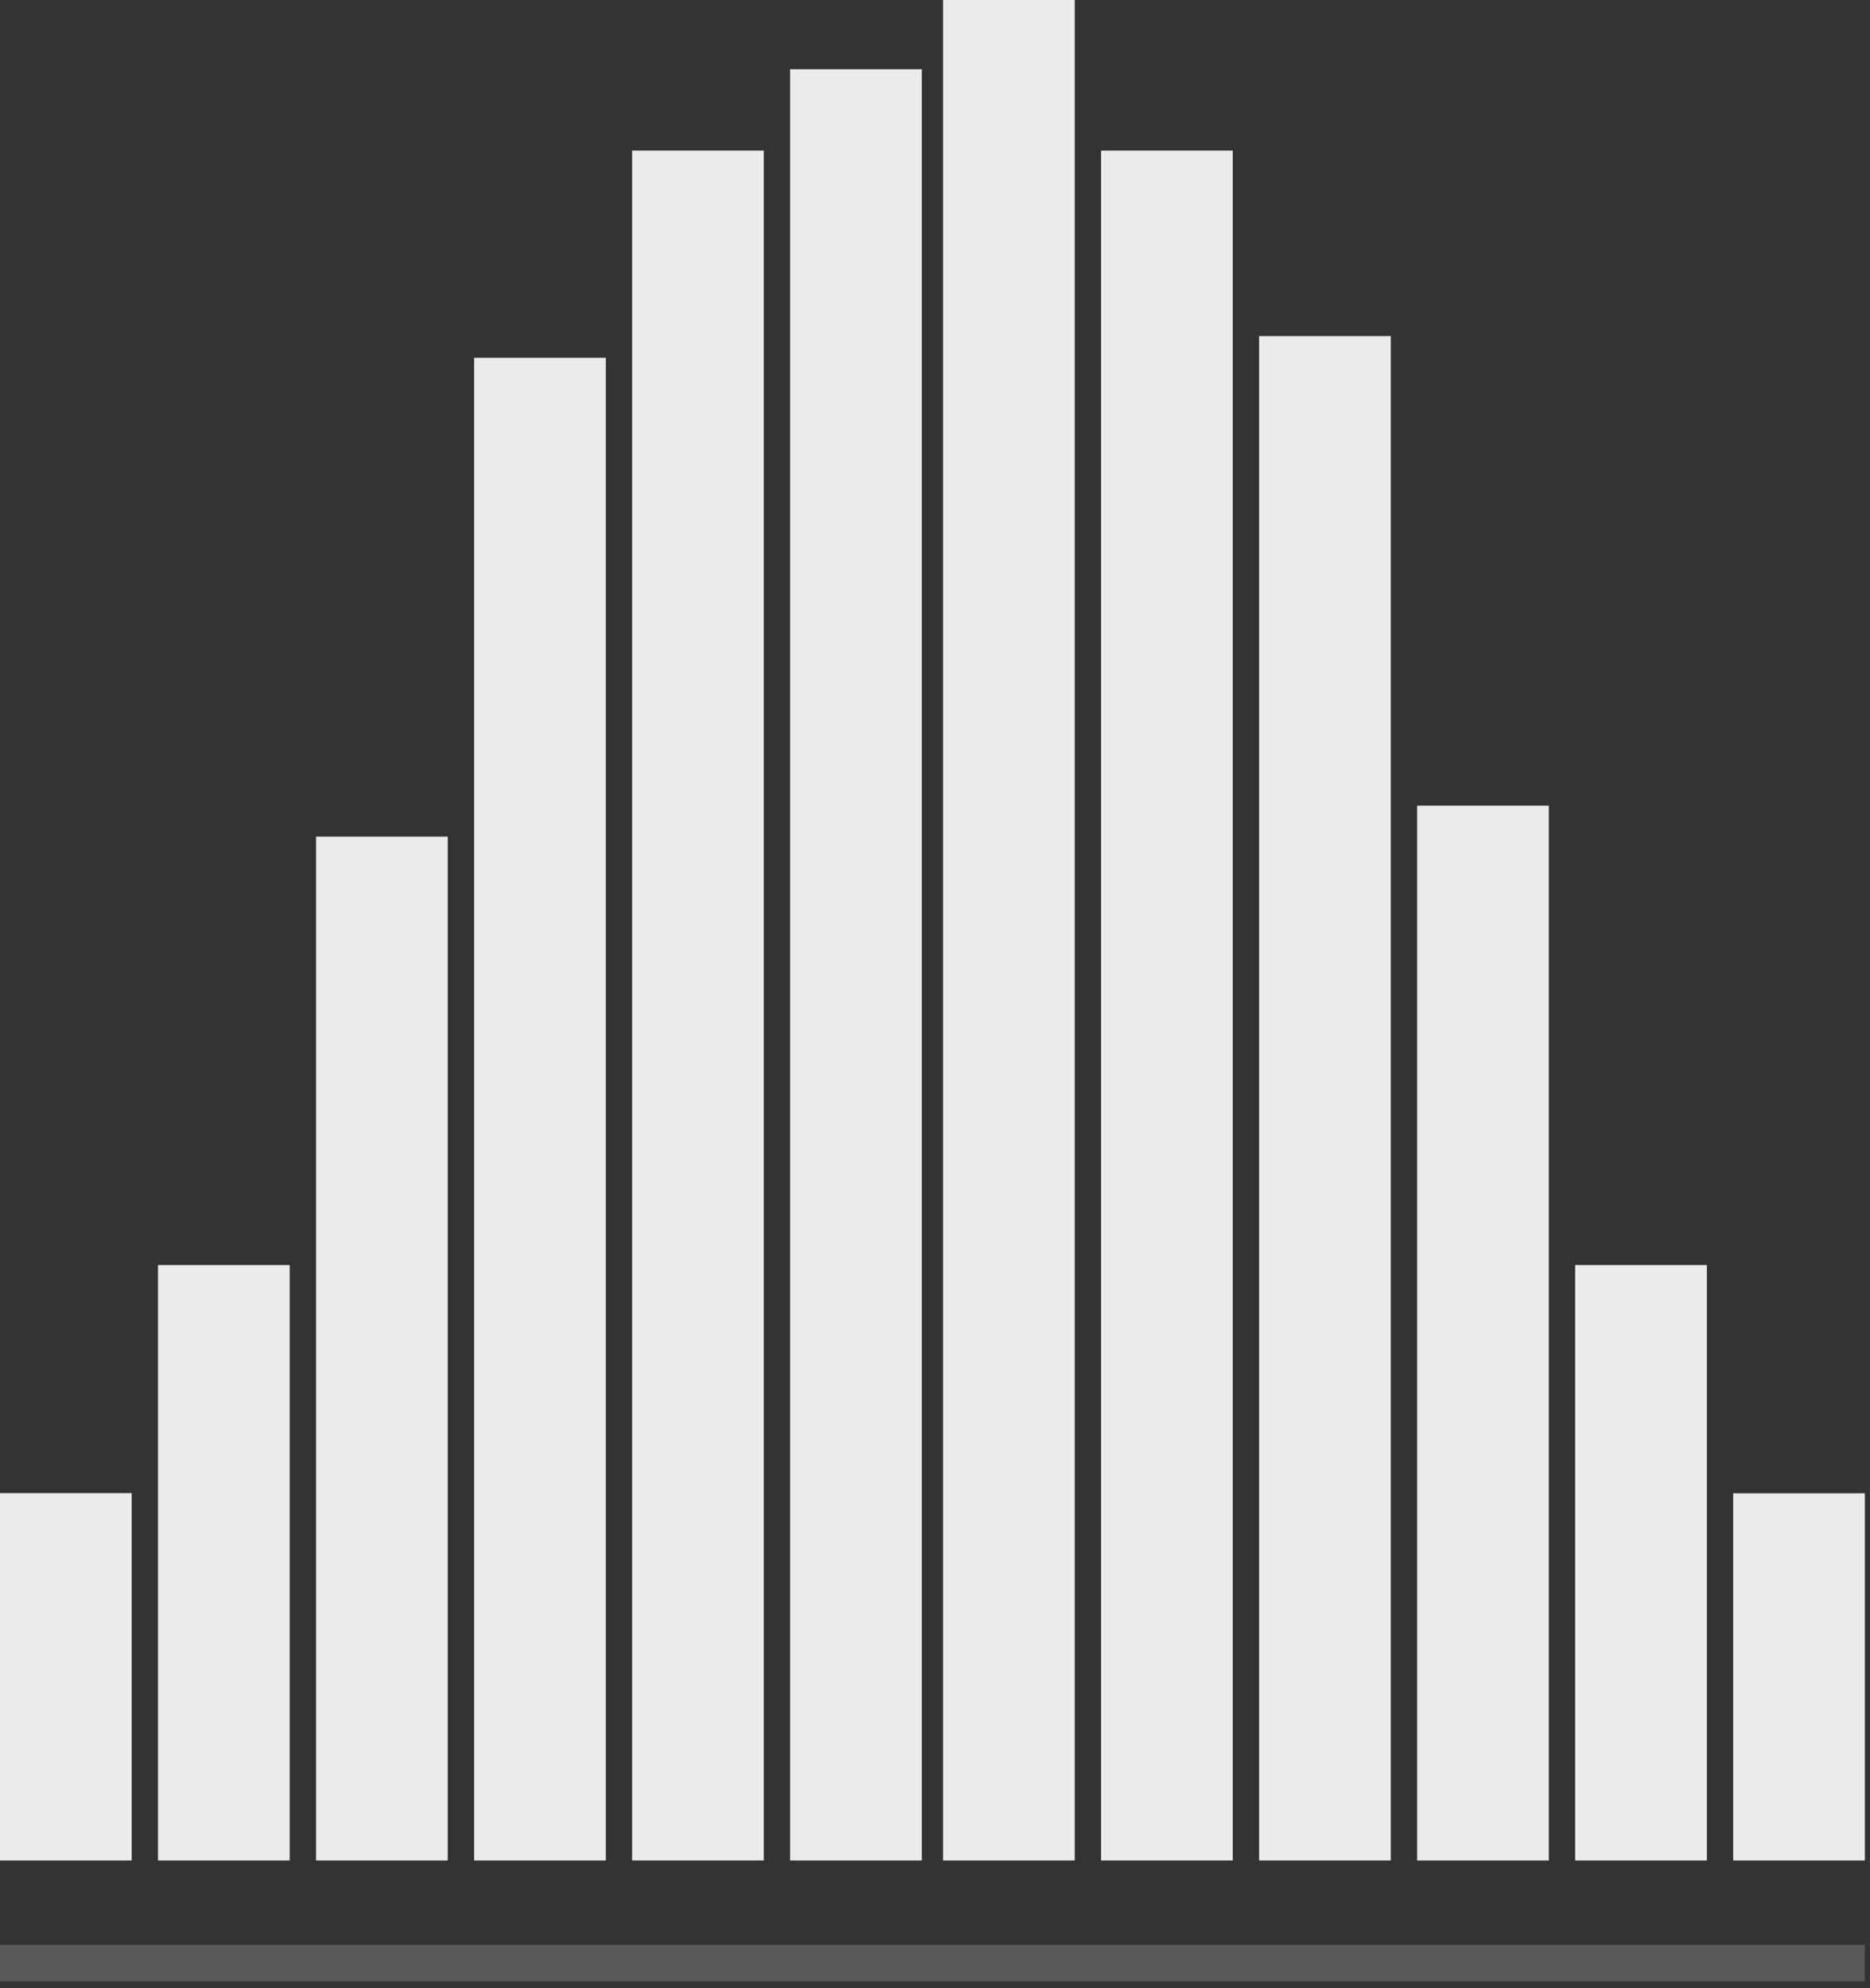 <?xml version="1.0" encoding="UTF-8" standalone="no"?><!DOCTYPE svg PUBLIC "-//W3C//DTD SVG 1.1//EN" "http://www.w3.org/Graphics/SVG/1.1/DTD/svg11.dtd"><svg width="100%" height="100%" viewBox="0 0 142 151" version="1.1" xmlns="http://www.w3.org/2000/svg" xmlns:xlink="http://www.w3.org/1999/xlink" xml:space="preserve" xmlns:serif="http://www.serif.com/" style="fill-rule:evenodd;clip-rule:evenodd;stroke-linejoin:round;stroke-miterlimit:2;"><rect x="0" y="0" width="142" height="151" fill="#333333" stroke="none"/><g><rect x="0" y="113.392" width="10" height="27.9" style="fill:#ebebeb;"/><rect x="12" y="96.069" width="10" height="45.223" style="fill:#ebebeb;"/><rect x="24" y="63.537" width="10" height="77.755" style="fill:#ebebeb;"/><rect x="36" y="27.175" width="10" height="114.117" style="fill:#ebebeb;"/><rect x="48" y="11.434" width="10" height="129.857" style="fill:#ebebeb;"/><rect x="60" y="5.258" width="10" height="136.034" style="fill:#ebebeb;"/><rect x="71.611" y="0" width="10" height="141.292" style="fill:#ebebeb;"/><rect x="83.611" y="11.434" width="10" height="129.857" style="fill:#ebebeb;"/><rect x="95.611" y="25.523" width="10" height="115.768" style="fill:#ebebeb;"/><rect x="107.611" y="61.185" width="10" height="80.107" style="fill:#ebebeb;"/><rect x="119.611" y="96.069" width="10" height="45.223" style="fill:#ebebeb;"/><rect x="131.611" y="113.404" width="10" height="27.888" style="fill:#ebebeb;"/><rect x="0" y="147.698" width="141.611" height="2.782" style="fill:#595959;"/></g></svg>